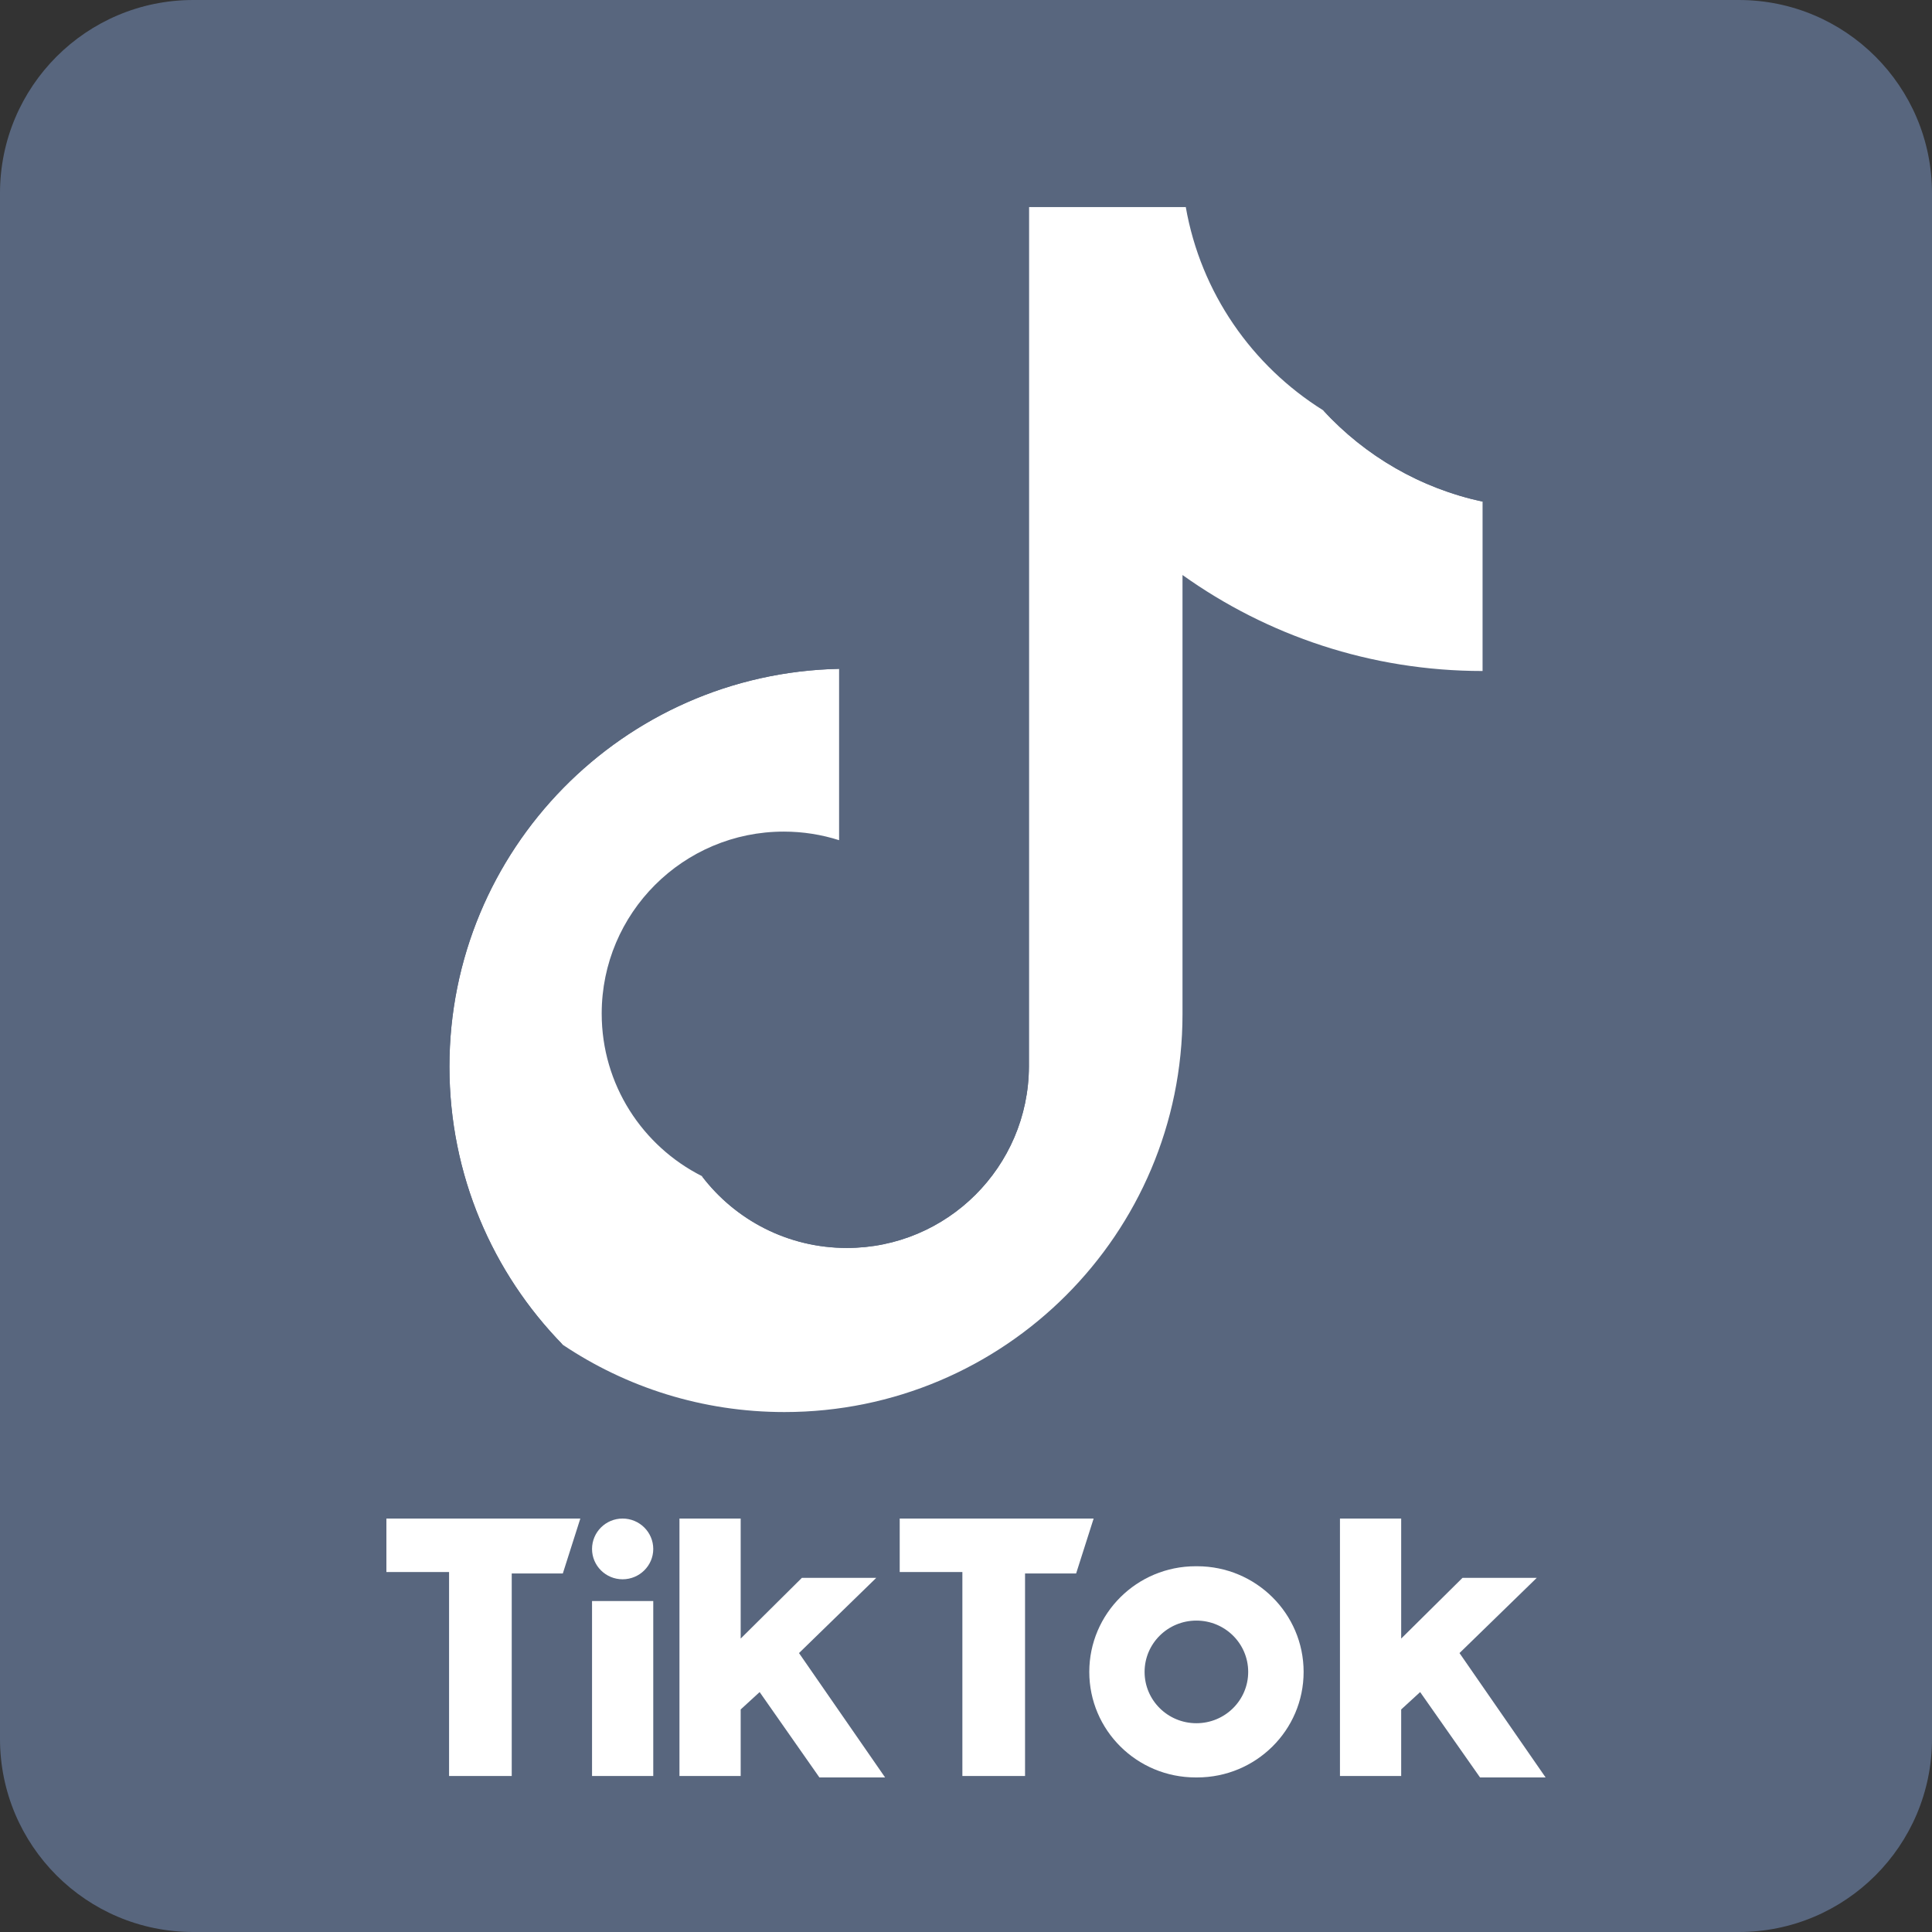 <svg width="16" height="16" viewBox="0 0 16 16" fill="none" xmlns="http://www.w3.org/2000/svg">
<rect x="0" y="0" width="16" height="16" fill="#333333" stroke="none"/>
<path fill-rule="evenodd" clip-rule="evenodd" d="M1.6 0H14.4C15.284 0 16 0.716 16 1.6V14.4C16 15.284 15.284 16 14.4 16H1.6C0.716 16 0 15.284 0 14.4V1.6C0 0.716 0.716 0 1.6 0Z" fill="#58667E"/>
<path fill-rule="evenodd" clip-rule="evenodd" d="M10.047 14.72C10.534 14.72 10.928 14.329 10.928 13.846C10.928 13.363 10.534 12.971 10.047 12.971H9.914C10.401 12.971 10.795 13.363 10.795 13.846C10.795 14.329 10.401 14.72 9.914 14.72H10.047Z" fill="#58667E"/>
<path fill-rule="evenodd" clip-rule="evenodd" d="M9.902 12.971H9.769C9.282 12.971 8.888 13.363 8.888 13.846C8.888 14.329 9.282 14.72 9.769 14.72H9.902C9.415 14.72 9.021 14.329 9.021 13.846C9.021 13.363 9.415 12.971 9.902 12.971V12.971Z" fill="#58667E"/>
<path fill-rule="evenodd" clip-rule="evenodd" d="M3.2 12.576V13.019H3.719V14.708H4.238V13.031H4.661L4.806 12.576H3.2ZM7.451 12.576V13.019H7.97V14.708H8.489V13.031H8.912L9.057 12.576H7.451ZM4.903 12.828C4.903 12.689 5.016 12.576 5.156 12.576C5.296 12.576 5.41 12.689 5.41 12.828C5.41 12.966 5.296 13.079 5.156 13.079C5.016 13.079 4.903 12.966 4.903 12.828ZM4.903 13.259H5.41V14.708H4.903V13.259ZM5.627 12.576V14.708H6.134V14.157L6.291 14.013L6.786 14.72H7.33L6.617 13.69L7.257 13.067H6.641L6.134 13.57V12.576H5.627ZM11.097 12.576V14.708H11.604V14.157L11.761 14.013L12.257 14.72H12.8L12.087 13.69L12.727 13.067H12.112L11.604 13.57V12.576H11.097Z" fill="white"/>
<path fill-rule="evenodd" clip-rule="evenodd" d="M10.315 5.196C11.015 5.696 11.873 5.991 12.8 5.991V4.208C12.624 4.208 12.45 4.19 12.278 4.154V5.557C11.351 5.557 10.493 5.262 9.793 4.762V8.399C9.793 10.219 8.317 11.694 6.496 11.694C5.817 11.694 5.186 11.489 4.661 11.137C5.26 11.748 6.095 12.128 7.018 12.128C8.839 12.128 10.315 10.653 10.315 8.833V5.196H10.315ZM10.959 3.398C10.601 3.007 10.366 2.502 10.315 1.943V1.714H9.82C9.945 2.424 10.369 3.03 10.959 3.398V3.398ZM5.813 9.74C5.613 9.478 5.505 9.158 5.505 8.828C5.505 7.996 6.18 7.321 7.013 7.321C7.168 7.321 7.323 7.345 7.471 7.392V5.569C7.298 5.546 7.123 5.536 6.949 5.539V6.958C6.801 6.911 6.646 6.887 6.491 6.887C5.658 6.887 4.983 7.562 4.983 8.394C4.983 8.983 5.321 9.492 5.813 9.74V9.74Z" fill="#58667E"/>
<path fill-rule="evenodd" clip-rule="evenodd" d="M9.793 4.762C10.493 5.262 11.351 5.557 12.278 5.557V4.154C11.761 4.044 11.303 3.773 10.958 3.398C10.369 3.03 9.944 2.424 9.82 1.714H8.521V8.833C8.518 9.663 7.844 10.335 7.013 10.335C6.523 10.335 6.088 10.102 5.813 9.74C5.321 9.492 4.983 8.983 4.983 8.394C4.983 7.562 5.658 6.887 6.491 6.887C6.651 6.887 6.804 6.912 6.949 6.958V5.539C5.16 5.576 3.722 7.037 3.722 8.833C3.722 9.73 4.08 10.543 4.661 11.137C5.186 11.489 5.817 11.694 6.496 11.694C8.317 11.694 9.793 10.219 9.793 8.399V4.762Z" fill="white"/>
<path fill-rule="evenodd" clip-rule="evenodd" d="M12.278 4.154V3.774C11.811 3.775 11.354 3.644 10.958 3.398C11.309 3.781 11.77 4.045 12.278 4.154V4.154ZM9.82 1.714C9.808 1.646 9.799 1.578 9.793 1.509V1.28H7.999V8.399C7.996 9.229 7.322 9.901 6.491 9.901C6.247 9.901 6.017 9.843 5.813 9.741C6.088 10.102 6.523 10.335 7.013 10.335C7.844 10.335 8.518 9.663 8.521 8.833V1.714H9.82ZM6.949 5.539V5.136C6.799 5.115 6.648 5.105 6.496 5.105C4.676 5.105 3.2 6.58 3.2 8.399C3.2 9.54 3.78 10.545 4.661 11.137C4.08 10.543 3.722 9.73 3.722 8.833C3.722 7.037 5.16 5.576 6.949 5.539V5.539Z" fill="#58667E"/>
<path fill-rule="evenodd" clip-rule="evenodd" d="M9.914 14.72C10.401 14.72 10.796 14.329 10.796 13.846C10.796 13.363 10.401 12.971 9.914 12.971H9.902C9.415 12.971 9.021 13.363 9.021 13.846C9.021 14.329 9.415 14.72 9.902 14.72H9.914ZM9.479 13.846C9.479 13.611 9.671 13.421 9.908 13.421C10.145 13.421 10.337 13.611 10.337 13.846C10.337 14.081 10.145 14.271 9.908 14.271C9.671 14.271 9.479 14.081 9.479 13.846Z" fill="white"/>
</svg>
